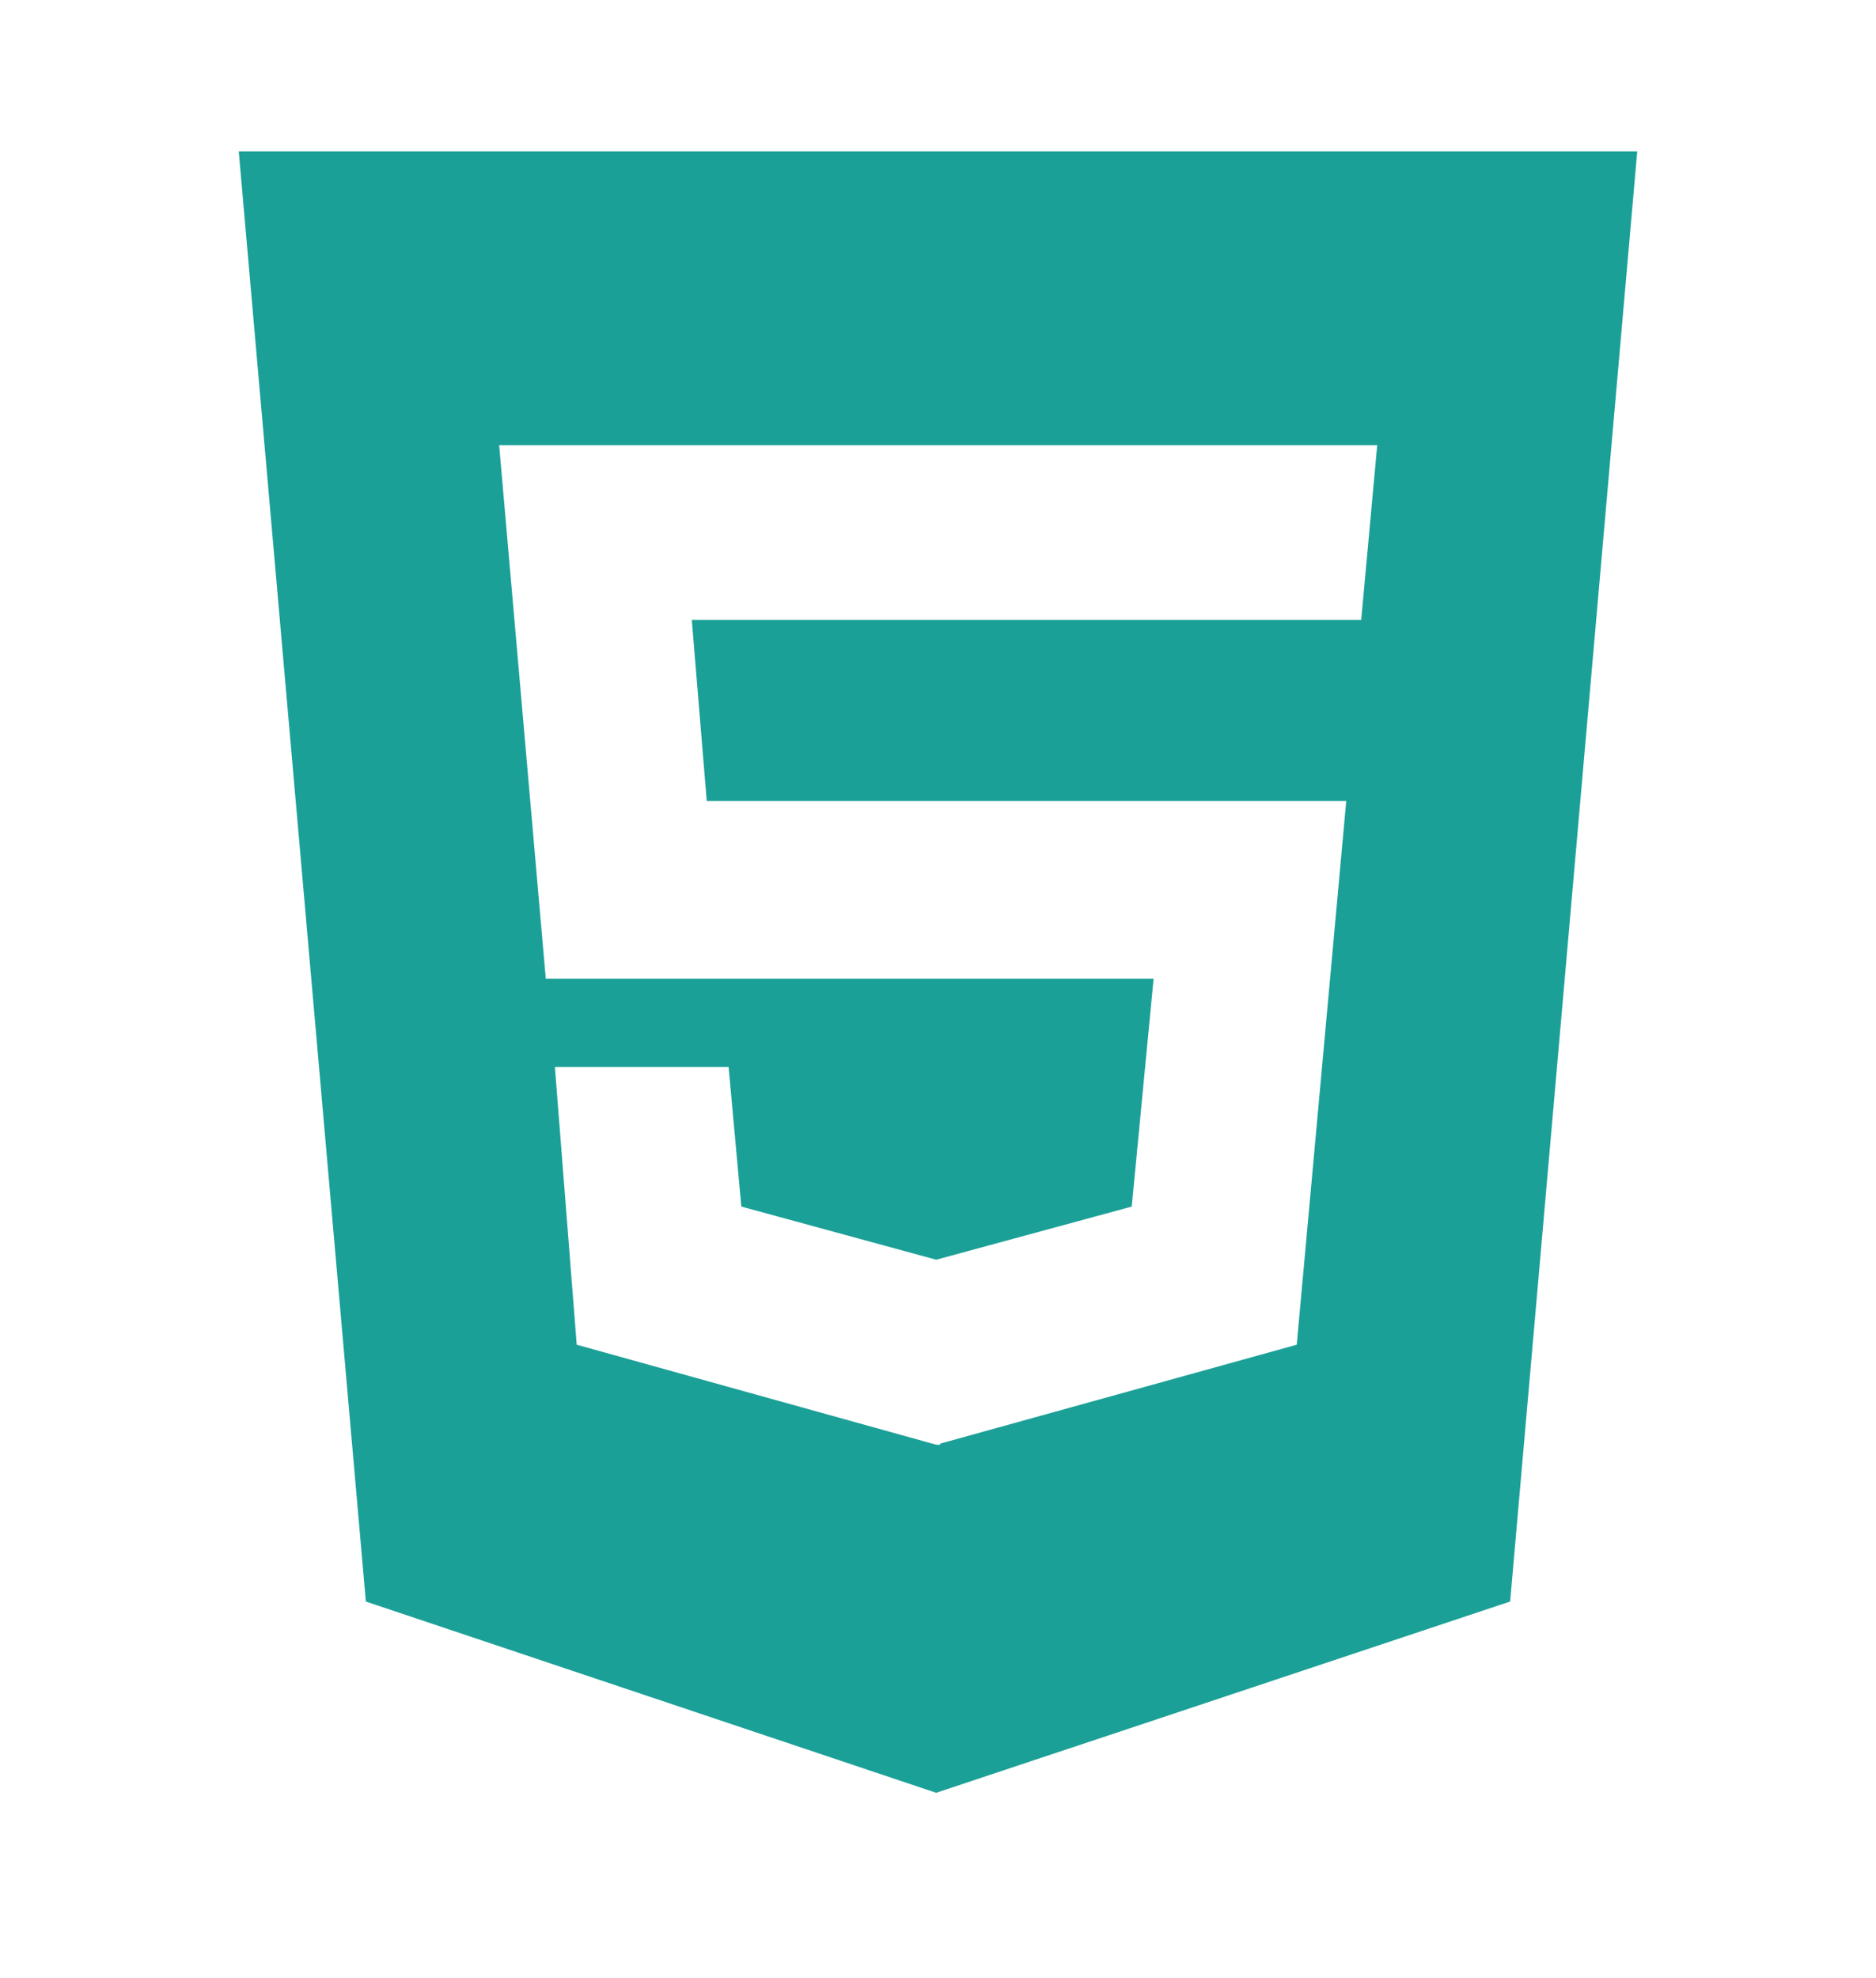 <svg width="55" height="58" viewBox="0 0 55 58" fill="none" xmlns="http://www.w3.org/2000/svg">
<path d="M7 4.438L10.726 46.955L27.447 52.562L44.274 46.955L48 4.438H7ZM39.907 18.177H20.282L20.72 23.483H39.469L38.017 39.425L27.564 42.325V42.357H27.447L16.908 39.425L16.268 31.282H21.361L21.734 35.375L27.447 36.933L33.18 35.375L33.821 28.693H16.001L14.634 13.053H40.377L39.907 18.177Z" fill="#1BA098"/>
</svg>
